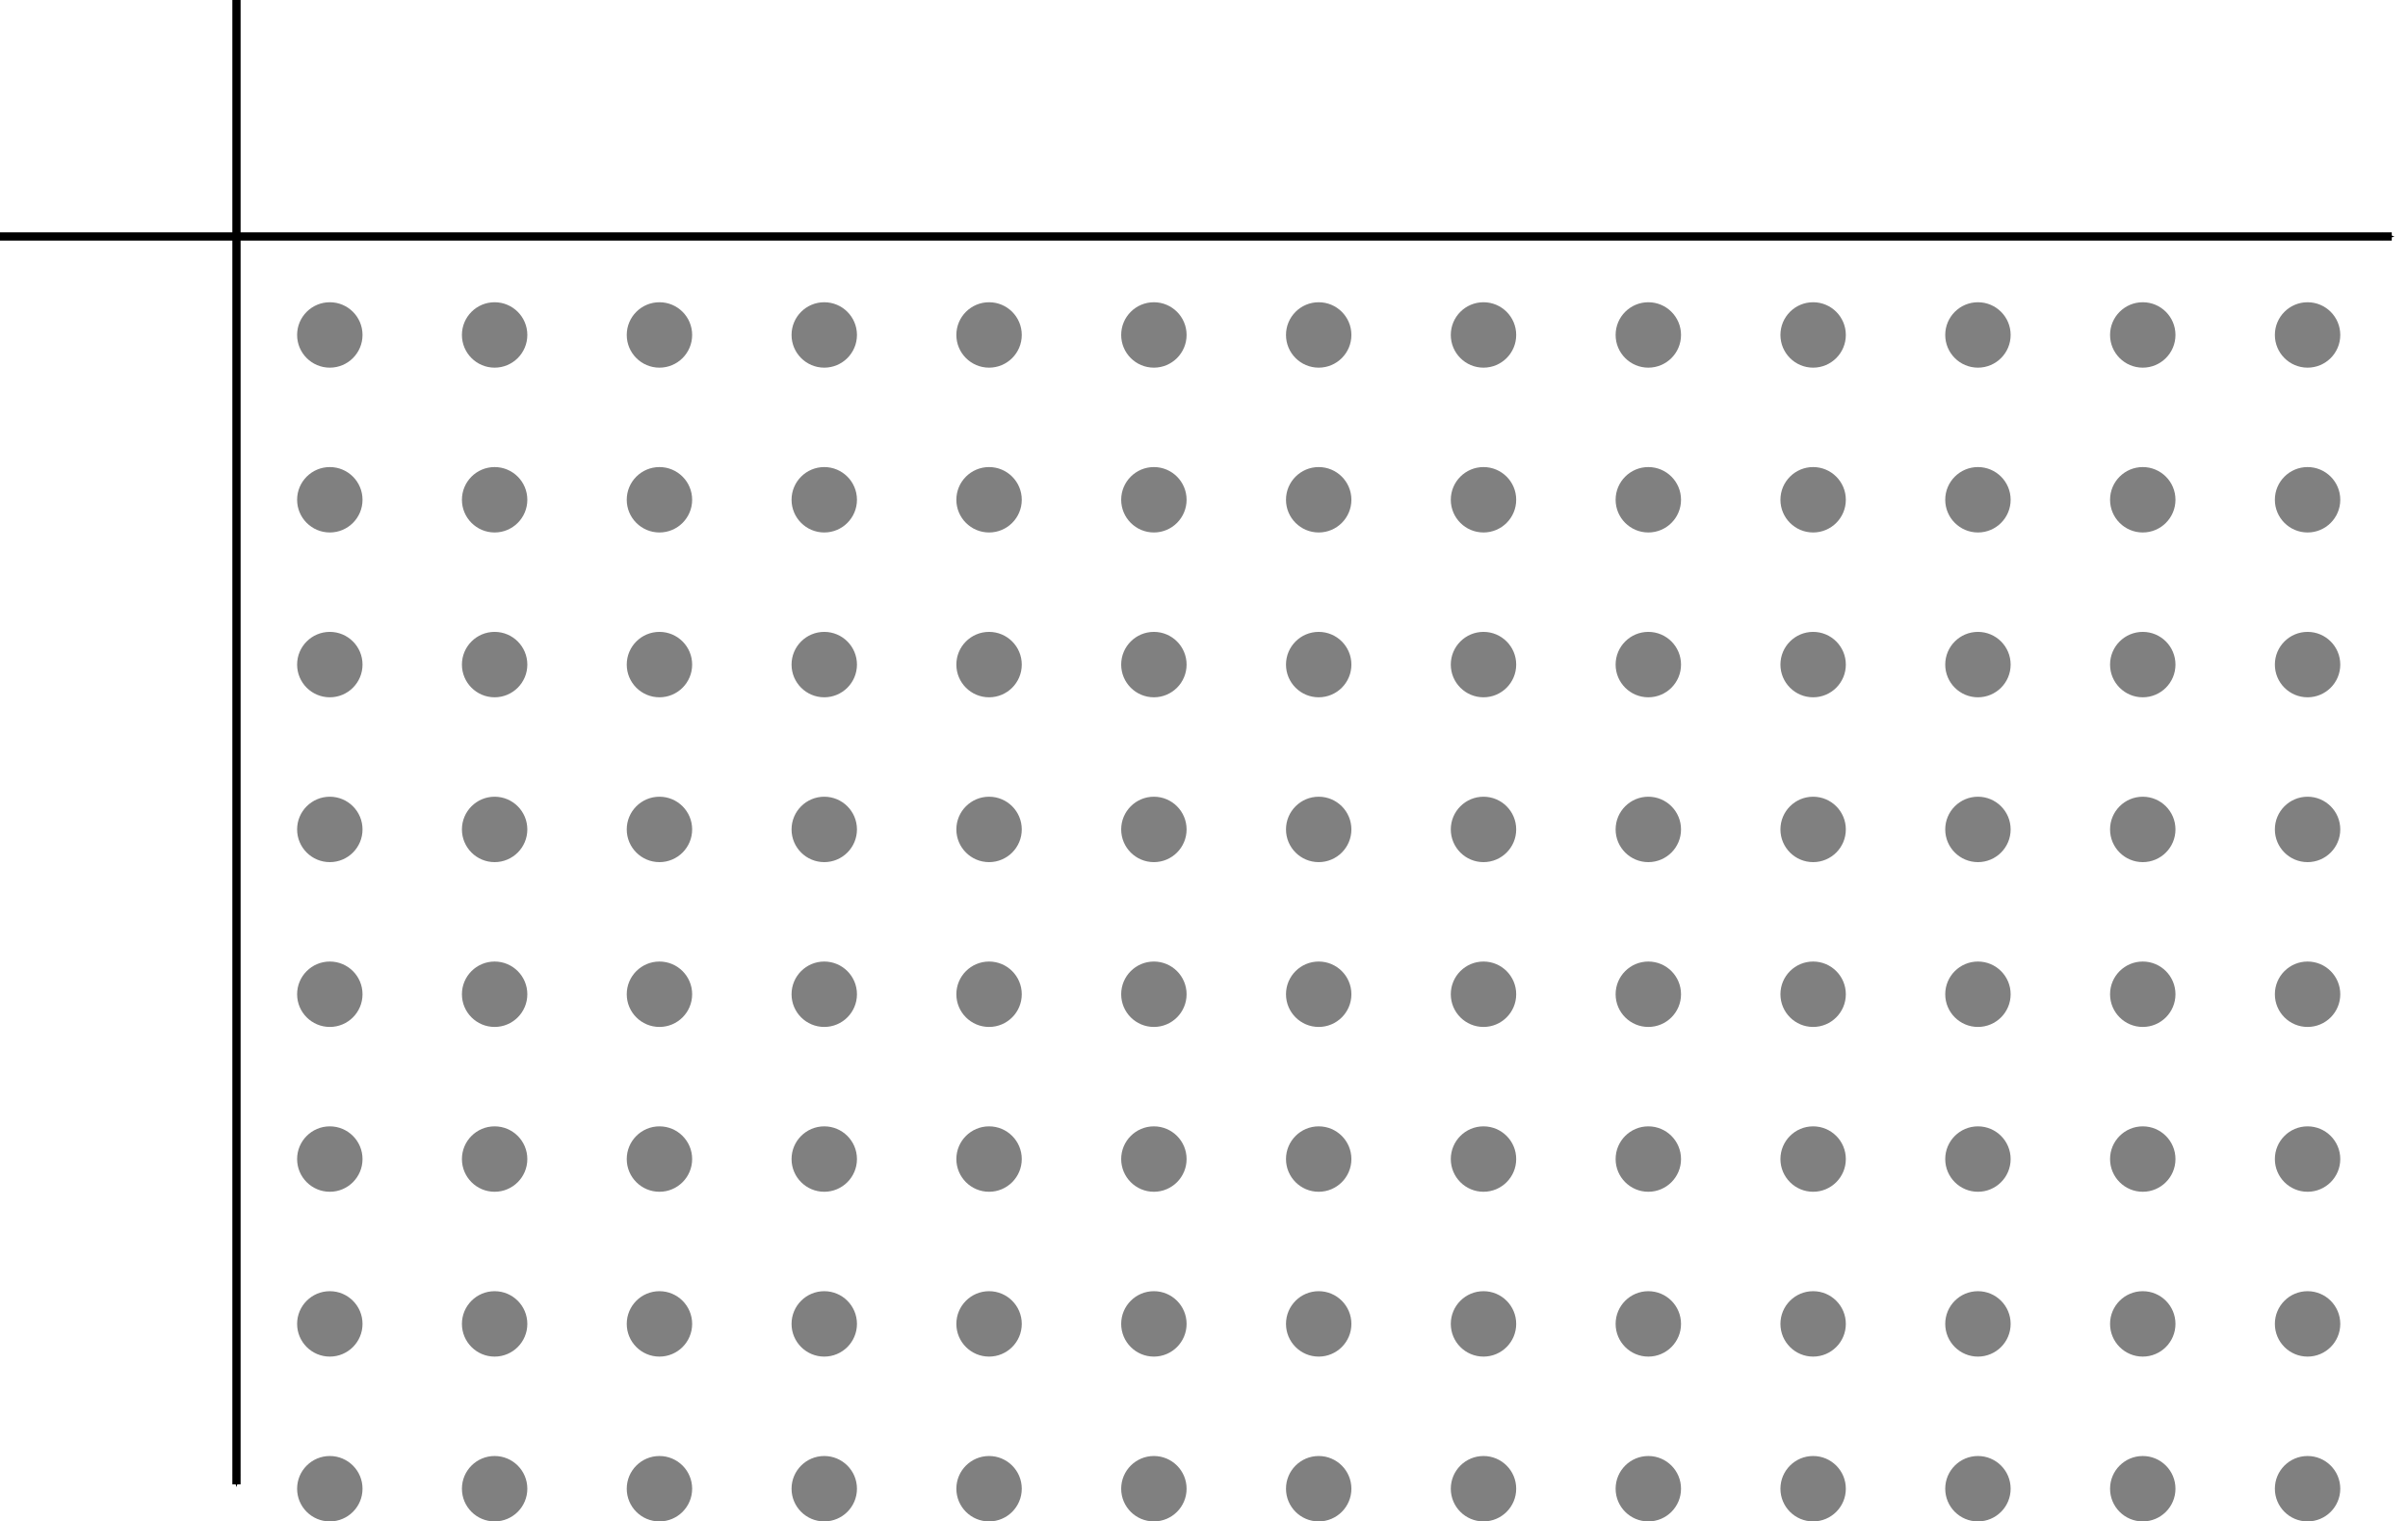 <?xml version="1.0" encoding="UTF-8" standalone="no"?>
<!-- Created with Inkscape (http://www.inkscape.org/) -->

<svg
   xmlns:dc="http://purl.org/dc/elements/1.1/"
   xmlns:cc="http://creativecommons.org/ns#"
   xmlns:rdf="http://www.w3.org/1999/02/22-rdf-syntax-ns#"
   xmlns:svg="http://www.w3.org/2000/svg"
   xmlns="http://www.w3.org/2000/svg"
   xmlns:sodipodi="http://sodipodi.sourceforge.net/DTD/sodipodi-0.dtd"
   xmlns:inkscape="http://www.inkscape.org/namespaces/inkscape"
   width="154.628mm"
   height="97.691mm"
   viewBox="0 0 154.628 97.691"
   version="1.1"
   id="svg5850"
   inkscape:version="0.92.1 r"
   sodipodi:docname="digital-image-coordinate-space.svg">
  <defs
     id="defs5844">
    <marker
       inkscape:stockid="Arrow1Mend"
       orient="auto"
       refY="0"
       refX="0"
       id="marker6701"
       style="overflow:visible"
       inkscape:isstock="true">
      <path
         id="path6699"
         d="M 0,0 5,-5 -12.5,0 5,5 Z"
         style="fill:#000000;fill-opacity:1;fill-rule:evenodd;stroke:#000000;stroke-width:1pt;stroke-opacity:1"
         transform="matrix(-0.4,0,0,-0.4,-4,0)"
         inkscape:connector-curvature="0" />
    </marker>
    <marker
       inkscape:stockid="Arrow1Mend"
       orient="auto"
       refY="0"
       refX="0"
       id="Arrow1Mend"
       style="overflow:visible"
       inkscape:isstock="true">
      <path
         id="path6408"
         d="M 0,0 5,-5 -12.5,0 5,5 Z"
         style="fill:#000000;fill-opacity:1;fill-rule:evenodd;stroke:#000000;stroke-width:1pt;stroke-opacity:1"
         transform="matrix(-0.4,0,0,-0.4,-4,0)"
         inkscape:connector-curvature="0" />
    </marker>
  </defs>
  <sodipodi:namedview
     id="base"
     pagecolor="#ffffff"
     bordercolor="#666666"
     borderopacity="1.0"
     inkscape:pageopacity="0.0"
     inkscape:pageshadow="2"
     inkscape:zoom="0.40947266"
     inkscape:cx="170.17902"
     inkscape:cy="151.05149"
     inkscape:document-units="mm"
     inkscape:current-layer="layer1"
     showgrid="false"
     inkscape:snap-bbox="true"
     inkscape:bbox-paths="true"
     inkscape:bbox-nodes="true"
     inkscape:snap-bbox-edge-midpoints="true"
     inkscape:snap-bbox-midpoints="true"
     inkscape:object-paths="true"
     inkscape:snap-intersection-paths="true"
     inkscape:snap-smooth-nodes="true"
     inkscape:snap-midpoints="true"
     inkscape:window-width="1366"
     inkscape:window-height="768"
     inkscape:window-x="0"
     inkscape:window-y="0"
     inkscape:window-maximized="0"
     fit-margin-top="0"
     fit-margin-left="0"
     fit-margin-right="0"
     fit-margin-bottom="0" />
  <g
     inkscape:label="Camada 1"
     inkscape:groupmode="layer"
     id="layer1"
     transform="translate(-26.492,-105.092)">
    <path
       style="fill:none;stroke:#000000;stroke-width:0.529;stroke-linecap:butt;stroke-linejoin:miter;stroke-miterlimit:4;stroke-dasharray:none;stroke-opacity:1;marker-end:url(#marker6701)"
       d="m 41.677,105.092 v 95.308"
       id="path6395"
       inkscape:connector-curvature="0" />
    <path
       style="fill:none;stroke:#000000;stroke-width:0.529;stroke-linecap:butt;stroke-linejoin:miter;stroke-miterlimit:4;stroke-dasharray:none;stroke-opacity:1;marker-end:url(#Arrow1Mend)"
       d="M 26.492,120.276 H 180.078"
       id="path6397"
       inkscape:connector-curvature="0"
       sodipodi:nodetypes="cc" />
    <circle
       style="opacity:1;vector-effect:none;fill:#808080;fill-opacity:1;stroke:none;stroke-width:0.529;stroke-linecap:butt;stroke-linejoin:miter;stroke-miterlimit:4;stroke-dasharray:none;stroke-dashoffset:0;stroke-opacity:1"
       id="path7552"
       cx="47.671"
       cy="126.599"
       r="2.1" />
    <circle
       r="2.1"
       cy="126.599"
       cx="58.254"
       id="circle7554"
       style="opacity:1;vector-effect:none;fill:#808080;fill-opacity:1;stroke:none;stroke-width:0.529;stroke-linecap:butt;stroke-linejoin:miter;stroke-miterlimit:4;stroke-dasharray:none;stroke-dashoffset:0;stroke-opacity:1" />
    <circle
       style="opacity:1;vector-effect:none;fill:#808080;fill-opacity:1;stroke:none;stroke-width:0.529;stroke-linecap:butt;stroke-linejoin:miter;stroke-miterlimit:4;stroke-dasharray:none;stroke-dashoffset:0;stroke-opacity:1"
       id="circle7556"
       cx="68.838"
       cy="126.599"
       r="2.1" />
    <circle
       r="2.1"
       cy="126.599"
       cx="79.421"
       id="circle7558"
       style="opacity:1;vector-effect:none;fill:#808080;fill-opacity:1;stroke:none;stroke-width:0.529;stroke-linecap:butt;stroke-linejoin:miter;stroke-miterlimit:4;stroke-dasharray:none;stroke-dashoffset:0;stroke-opacity:1" />
    <circle
       style="opacity:1;vector-effect:none;fill:#808080;fill-opacity:1;stroke:none;stroke-width:0.529;stroke-linecap:butt;stroke-linejoin:miter;stroke-miterlimit:4;stroke-dasharray:none;stroke-dashoffset:0;stroke-opacity:1"
       id="circle7560"
       cx="90.004"
       cy="126.599"
       r="2.1" />
    <circle
       r="2.1"
       cy="126.599"
       cx="100.588"
       id="circle7562"
       style="opacity:1;vector-effect:none;fill:#808080;fill-opacity:1;stroke:none;stroke-width:0.529;stroke-linecap:butt;stroke-linejoin:miter;stroke-miterlimit:4;stroke-dasharray:none;stroke-dashoffset:0;stroke-opacity:1" />
    <circle
       style="opacity:1;vector-effect:none;fill:#808080;fill-opacity:1;stroke:none;stroke-width:0.529;stroke-linecap:butt;stroke-linejoin:miter;stroke-miterlimit:4;stroke-dasharray:none;stroke-dashoffset:0;stroke-opacity:1"
       id="circle7564"
       cx="111.171"
       cy="126.599"
       r="2.1" />
    <circle
       r="2.1"
       cy="126.599"
       cx="121.754"
       id="circle7566"
       style="opacity:1;vector-effect:none;fill:#808080;fill-opacity:1;stroke:none;stroke-width:0.529;stroke-linecap:butt;stroke-linejoin:miter;stroke-miterlimit:4;stroke-dasharray:none;stroke-dashoffset:0;stroke-opacity:1" />
    <circle
       style="opacity:1;vector-effect:none;fill:#808080;fill-opacity:1;stroke:none;stroke-width:0.529;stroke-linecap:butt;stroke-linejoin:miter;stroke-miterlimit:4;stroke-dasharray:none;stroke-dashoffset:0;stroke-opacity:1"
       id="circle7568"
       cx="132.338"
       cy="126.599"
       r="2.1" />
    <circle
       r="2.1"
       cy="126.599"
       cx="142.921"
       id="circle7570"
       style="opacity:1;vector-effect:none;fill:#808080;fill-opacity:1;stroke:none;stroke-width:0.529;stroke-linecap:butt;stroke-linejoin:miter;stroke-miterlimit:4;stroke-dasharray:none;stroke-dashoffset:0;stroke-opacity:1" />
    <circle
       style="opacity:1;vector-effect:none;fill:#808080;fill-opacity:1;stroke:none;stroke-width:0.529;stroke-linecap:butt;stroke-linejoin:miter;stroke-miterlimit:4;stroke-dasharray:none;stroke-dashoffset:0;stroke-opacity:1"
       id="circle7572"
       cx="153.504"
       cy="126.599"
       r="2.1" />
    <circle
       r="2.1"
       cy="126.599"
       cx="164.088"
       id="circle7574"
       style="opacity:1;vector-effect:none;fill:#808080;fill-opacity:1;stroke:none;stroke-width:0.529;stroke-linecap:butt;stroke-linejoin:miter;stroke-miterlimit:4;stroke-dasharray:none;stroke-dashoffset:0;stroke-opacity:1" />
    <circle
       r="2.1"
       cy="126.599"
       cx="174.671"
       id="circle7578"
       style="opacity:1;vector-effect:none;fill:#808080;fill-opacity:1;stroke:none;stroke-width:0.529;stroke-linecap:butt;stroke-linejoin:miter;stroke-miterlimit:4;stroke-dasharray:none;stroke-dashoffset:0;stroke-opacity:1" />
    <circle
       r="2.1"
       cy="137.182"
       cx="47.671"
       id="circle7580"
       style="opacity:1;vector-effect:none;fill:#808080;fill-opacity:1;stroke:none;stroke-width:0.529;stroke-linecap:butt;stroke-linejoin:miter;stroke-miterlimit:4;stroke-dasharray:none;stroke-dashoffset:0;stroke-opacity:1" />
    <circle
       style="opacity:1;vector-effect:none;fill:#808080;fill-opacity:1;stroke:none;stroke-width:0.529;stroke-linecap:butt;stroke-linejoin:miter;stroke-miterlimit:4;stroke-dasharray:none;stroke-dashoffset:0;stroke-opacity:1"
       id="circle7582"
       cx="58.254"
       cy="137.182"
       r="2.1" />
    <circle
       r="2.1"
       cy="137.182"
       cx="68.838"
       id="circle7584"
       style="opacity:1;vector-effect:none;fill:#808080;fill-opacity:1;stroke:none;stroke-width:0.529;stroke-linecap:butt;stroke-linejoin:miter;stroke-miterlimit:4;stroke-dasharray:none;stroke-dashoffset:0;stroke-opacity:1" />
    <circle
       style="opacity:1;vector-effect:none;fill:#808080;fill-opacity:1;stroke:none;stroke-width:0.529;stroke-linecap:butt;stroke-linejoin:miter;stroke-miterlimit:4;stroke-dasharray:none;stroke-dashoffset:0;stroke-opacity:1"
       id="circle7586"
       cx="79.421"
       cy="137.182"
       r="2.1" />
    <circle
       r="2.1"
       cy="137.182"
       cx="90.004"
       id="circle7588"
       style="opacity:1;vector-effect:none;fill:#808080;fill-opacity:1;stroke:none;stroke-width:0.529;stroke-linecap:butt;stroke-linejoin:miter;stroke-miterlimit:4;stroke-dasharray:none;stroke-dashoffset:0;stroke-opacity:1" />
    <circle
       style="opacity:1;vector-effect:none;fill:#808080;fill-opacity:1;stroke:none;stroke-width:0.529;stroke-linecap:butt;stroke-linejoin:miter;stroke-miterlimit:4;stroke-dasharray:none;stroke-dashoffset:0;stroke-opacity:1"
       id="circle7590"
       cx="100.588"
       cy="137.182"
       r="2.1" />
    <circle
       r="2.1"
       cy="137.182"
       cx="111.171"
       id="circle7592"
       style="opacity:1;vector-effect:none;fill:#808080;fill-opacity:1;stroke:none;stroke-width:0.529;stroke-linecap:butt;stroke-linejoin:miter;stroke-miterlimit:4;stroke-dasharray:none;stroke-dashoffset:0;stroke-opacity:1" />
    <circle
       style="opacity:1;vector-effect:none;fill:#808080;fill-opacity:1;stroke:none;stroke-width:0.529;stroke-linecap:butt;stroke-linejoin:miter;stroke-miterlimit:4;stroke-dasharray:none;stroke-dashoffset:0;stroke-opacity:1"
       id="circle7594"
       cx="121.754"
       cy="137.182"
       r="2.1" />
    <circle
       r="2.1"
       cy="137.182"
       cx="132.338"
       id="circle7596"
       style="opacity:1;vector-effect:none;fill:#808080;fill-opacity:1;stroke:none;stroke-width:0.529;stroke-linecap:butt;stroke-linejoin:miter;stroke-miterlimit:4;stroke-dasharray:none;stroke-dashoffset:0;stroke-opacity:1" />
    <circle
       style="opacity:1;vector-effect:none;fill:#808080;fill-opacity:1;stroke:none;stroke-width:0.529;stroke-linecap:butt;stroke-linejoin:miter;stroke-miterlimit:4;stroke-dasharray:none;stroke-dashoffset:0;stroke-opacity:1"
       id="circle7598"
       cx="142.921"
       cy="137.182"
       r="2.1" />
    <circle
       r="2.1"
       cy="137.182"
       cx="153.504"
       id="circle7600"
       style="opacity:1;vector-effect:none;fill:#808080;fill-opacity:1;stroke:none;stroke-width:0.529;stroke-linecap:butt;stroke-linejoin:miter;stroke-miterlimit:4;stroke-dasharray:none;stroke-dashoffset:0;stroke-opacity:1" />
    <circle
       style="opacity:1;vector-effect:none;fill:#808080;fill-opacity:1;stroke:none;stroke-width:0.529;stroke-linecap:butt;stroke-linejoin:miter;stroke-miterlimit:4;stroke-dasharray:none;stroke-dashoffset:0;stroke-opacity:1"
       id="circle7602"
       cx="164.088"
       cy="137.182"
       r="2.1" />
    <circle
       style="opacity:1;vector-effect:none;fill:#808080;fill-opacity:1;stroke:none;stroke-width:0.529;stroke-linecap:butt;stroke-linejoin:miter;stroke-miterlimit:4;stroke-dasharray:none;stroke-dashoffset:0;stroke-opacity:1"
       id="circle7604"
       cx="174.671"
       cy="137.182"
       r="2.1" />
    <circle
       style="opacity:1;vector-effect:none;fill:#808080;fill-opacity:1;stroke:none;stroke-width:0.529;stroke-linecap:butt;stroke-linejoin:miter;stroke-miterlimit:4;stroke-dasharray:none;stroke-dashoffset:0;stroke-opacity:1"
       id="circle7606"
       cx="47.671"
       cy="147.765"
       r="2.1" />
    <circle
       r="2.1"
       cy="147.765"
       cx="58.254"
       id="circle7608"
       style="opacity:1;vector-effect:none;fill:#808080;fill-opacity:1;stroke:none;stroke-width:0.529;stroke-linecap:butt;stroke-linejoin:miter;stroke-miterlimit:4;stroke-dasharray:none;stroke-dashoffset:0;stroke-opacity:1" />
    <circle
       style="opacity:1;vector-effect:none;fill:#808080;fill-opacity:1;stroke:none;stroke-width:0.529;stroke-linecap:butt;stroke-linejoin:miter;stroke-miterlimit:4;stroke-dasharray:none;stroke-dashoffset:0;stroke-opacity:1"
       id="circle7610"
       cx="68.838"
       cy="147.765"
       r="2.1" />
    <circle
       r="2.1"
       cy="147.765"
       cx="79.421"
       id="circle7612"
       style="opacity:1;vector-effect:none;fill:#808080;fill-opacity:1;stroke:none;stroke-width:0.529;stroke-linecap:butt;stroke-linejoin:miter;stroke-miterlimit:4;stroke-dasharray:none;stroke-dashoffset:0;stroke-opacity:1" />
    <circle
       style="opacity:1;vector-effect:none;fill:#808080;fill-opacity:1;stroke:none;stroke-width:0.529;stroke-linecap:butt;stroke-linejoin:miter;stroke-miterlimit:4;stroke-dasharray:none;stroke-dashoffset:0;stroke-opacity:1"
       id="circle7614"
       cx="90.004"
       cy="147.765"
       r="2.1" />
    <circle
       r="2.1"
       cy="147.765"
       cx="100.588"
       id="circle7616"
       style="opacity:1;vector-effect:none;fill:#808080;fill-opacity:1;stroke:none;stroke-width:0.529;stroke-linecap:butt;stroke-linejoin:miter;stroke-miterlimit:4;stroke-dasharray:none;stroke-dashoffset:0;stroke-opacity:1" />
    <circle
       style="opacity:1;vector-effect:none;fill:#808080;fill-opacity:1;stroke:none;stroke-width:0.529;stroke-linecap:butt;stroke-linejoin:miter;stroke-miterlimit:4;stroke-dasharray:none;stroke-dashoffset:0;stroke-opacity:1"
       id="circle7618"
       cx="111.171"
       cy="147.765"
       r="2.1" />
    <circle
       r="2.1"
       cy="147.765"
       cx="121.754"
       id="circle7620"
       style="opacity:1;vector-effect:none;fill:#808080;fill-opacity:1;stroke:none;stroke-width:0.529;stroke-linecap:butt;stroke-linejoin:miter;stroke-miterlimit:4;stroke-dasharray:none;stroke-dashoffset:0;stroke-opacity:1" />
    <circle
       style="opacity:1;vector-effect:none;fill:#808080;fill-opacity:1;stroke:none;stroke-width:0.529;stroke-linecap:butt;stroke-linejoin:miter;stroke-miterlimit:4;stroke-dasharray:none;stroke-dashoffset:0;stroke-opacity:1"
       id="circle7622"
       cx="132.338"
       cy="147.765"
       r="2.1" />
    <circle
       r="2.1"
       cy="147.765"
       cx="142.921"
       id="circle7624"
       style="opacity:1;vector-effect:none;fill:#808080;fill-opacity:1;stroke:none;stroke-width:0.529;stroke-linecap:butt;stroke-linejoin:miter;stroke-miterlimit:4;stroke-dasharray:none;stroke-dashoffset:0;stroke-opacity:1" />
    <circle
       style="opacity:1;vector-effect:none;fill:#808080;fill-opacity:1;stroke:none;stroke-width:0.529;stroke-linecap:butt;stroke-linejoin:miter;stroke-miterlimit:4;stroke-dasharray:none;stroke-dashoffset:0;stroke-opacity:1"
       id="circle7626"
       cx="153.504"
       cy="147.765"
       r="2.1" />
    <circle
       r="2.1"
       cy="147.765"
       cx="164.088"
       id="circle7628"
       style="opacity:1;vector-effect:none;fill:#808080;fill-opacity:1;stroke:none;stroke-width:0.529;stroke-linecap:butt;stroke-linejoin:miter;stroke-miterlimit:4;stroke-dasharray:none;stroke-dashoffset:0;stroke-opacity:1" />
    <circle
       r="2.1"
       cy="147.765"
       cx="174.671"
       id="circle7630"
       style="opacity:1;vector-effect:none;fill:#808080;fill-opacity:1;stroke:none;stroke-width:0.529;stroke-linecap:butt;stroke-linejoin:miter;stroke-miterlimit:4;stroke-dasharray:none;stroke-dashoffset:0;stroke-opacity:1" />
    <circle
       r="2.1"
       cy="158.349"
       cx="47.671"
       id="circle7632"
       style="opacity:1;vector-effect:none;fill:#808080;fill-opacity:1;stroke:none;stroke-width:0.529;stroke-linecap:butt;stroke-linejoin:miter;stroke-miterlimit:4;stroke-dasharray:none;stroke-dashoffset:0;stroke-opacity:1" />
    <circle
       style="opacity:1;vector-effect:none;fill:#808080;fill-opacity:1;stroke:none;stroke-width:0.529;stroke-linecap:butt;stroke-linejoin:miter;stroke-miterlimit:4;stroke-dasharray:none;stroke-dashoffset:0;stroke-opacity:1"
       id="circle7634"
       cx="58.254"
       cy="158.349"
       r="2.1" />
    <circle
       r="2.1"
       cy="158.349"
       cx="68.838"
       id="circle7636"
       style="opacity:1;vector-effect:none;fill:#808080;fill-opacity:1;stroke:none;stroke-width:0.529;stroke-linecap:butt;stroke-linejoin:miter;stroke-miterlimit:4;stroke-dasharray:none;stroke-dashoffset:0;stroke-opacity:1" />
    <circle
       style="opacity:1;vector-effect:none;fill:#808080;fill-opacity:1;stroke:none;stroke-width:0.529;stroke-linecap:butt;stroke-linejoin:miter;stroke-miterlimit:4;stroke-dasharray:none;stroke-dashoffset:0;stroke-opacity:1"
       id="circle7638"
       cx="79.421"
       cy="158.349"
       r="2.1" />
    <circle
       r="2.1"
       cy="158.349"
       cx="90.004"
       id="circle7640"
       style="opacity:1;vector-effect:none;fill:#808080;fill-opacity:1;stroke:none;stroke-width:0.529;stroke-linecap:butt;stroke-linejoin:miter;stroke-miterlimit:4;stroke-dasharray:none;stroke-dashoffset:0;stroke-opacity:1" />
    <circle
       style="opacity:1;vector-effect:none;fill:#808080;fill-opacity:1;stroke:none;stroke-width:0.529;stroke-linecap:butt;stroke-linejoin:miter;stroke-miterlimit:4;stroke-dasharray:none;stroke-dashoffset:0;stroke-opacity:1"
       id="circle7642"
       cx="100.588"
       cy="158.349"
       r="2.1" />
    <circle
       r="2.1"
       cy="158.349"
       cx="111.171"
       id="circle7644"
       style="opacity:1;vector-effect:none;fill:#808080;fill-opacity:1;stroke:none;stroke-width:0.529;stroke-linecap:butt;stroke-linejoin:miter;stroke-miterlimit:4;stroke-dasharray:none;stroke-dashoffset:0;stroke-opacity:1" />
    <circle
       style="opacity:1;vector-effect:none;fill:#808080;fill-opacity:1;stroke:none;stroke-width:0.529;stroke-linecap:butt;stroke-linejoin:miter;stroke-miterlimit:4;stroke-dasharray:none;stroke-dashoffset:0;stroke-opacity:1"
       id="circle7646"
       cx="121.754"
       cy="158.349"
       r="2.1" />
    <circle
       r="2.1"
       cy="158.349"
       cx="132.338"
       id="circle7648"
       style="opacity:1;vector-effect:none;fill:#808080;fill-opacity:1;stroke:none;stroke-width:0.529;stroke-linecap:butt;stroke-linejoin:miter;stroke-miterlimit:4;stroke-dasharray:none;stroke-dashoffset:0;stroke-opacity:1" />
    <circle
       style="opacity:1;vector-effect:none;fill:#808080;fill-opacity:1;stroke:none;stroke-width:0.529;stroke-linecap:butt;stroke-linejoin:miter;stroke-miterlimit:4;stroke-dasharray:none;stroke-dashoffset:0;stroke-opacity:1"
       id="circle7650"
       cx="142.921"
       cy="158.349"
       r="2.1" />
    <circle
       r="2.1"
       cy="158.349"
       cx="153.504"
       id="circle7652"
       style="opacity:1;vector-effect:none;fill:#808080;fill-opacity:1;stroke:none;stroke-width:0.529;stroke-linecap:butt;stroke-linejoin:miter;stroke-miterlimit:4;stroke-dasharray:none;stroke-dashoffset:0;stroke-opacity:1" />
    <circle
       style="opacity:1;vector-effect:none;fill:#808080;fill-opacity:1;stroke:none;stroke-width:0.529;stroke-linecap:butt;stroke-linejoin:miter;stroke-miterlimit:4;stroke-dasharray:none;stroke-dashoffset:0;stroke-opacity:1"
       id="circle7654"
       cx="164.088"
       cy="158.349"
       r="2.1" />
    <circle
       style="opacity:1;vector-effect:none;fill:#808080;fill-opacity:1;stroke:none;stroke-width:0.529;stroke-linecap:butt;stroke-linejoin:miter;stroke-miterlimit:4;stroke-dasharray:none;stroke-dashoffset:0;stroke-opacity:1"
       id="circle7656"
       cx="174.671"
       cy="158.349"
       r="2.1" />
    <circle
       style="opacity:1;vector-effect:none;fill:#808080;fill-opacity:1;stroke:none;stroke-width:0.529;stroke-linecap:butt;stroke-linejoin:miter;stroke-miterlimit:4;stroke-dasharray:none;stroke-dashoffset:0;stroke-opacity:1"
       id="circle7658"
       cx="47.671"
       cy="168.932"
       r="2.1" />
    <circle
       r="2.1"
       cy="168.932"
       cx="58.254"
       id="circle7660"
       style="opacity:1;vector-effect:none;fill:#808080;fill-opacity:1;stroke:none;stroke-width:0.529;stroke-linecap:butt;stroke-linejoin:miter;stroke-miterlimit:4;stroke-dasharray:none;stroke-dashoffset:0;stroke-opacity:1" />
    <circle
       style="opacity:1;vector-effect:none;fill:#808080;fill-opacity:1;stroke:none;stroke-width:0.529;stroke-linecap:butt;stroke-linejoin:miter;stroke-miterlimit:4;stroke-dasharray:none;stroke-dashoffset:0;stroke-opacity:1"
       id="circle7662"
       cx="68.838"
       cy="168.932"
       r="2.1" />
    <circle
       r="2.1"
       cy="168.932"
       cx="79.421"
       id="circle7664"
       style="opacity:1;vector-effect:none;fill:#808080;fill-opacity:1;stroke:none;stroke-width:0.529;stroke-linecap:butt;stroke-linejoin:miter;stroke-miterlimit:4;stroke-dasharray:none;stroke-dashoffset:0;stroke-opacity:1" />
    <circle
       style="opacity:1;vector-effect:none;fill:#808080;fill-opacity:1;stroke:none;stroke-width:0.529;stroke-linecap:butt;stroke-linejoin:miter;stroke-miterlimit:4;stroke-dasharray:none;stroke-dashoffset:0;stroke-opacity:1"
       id="circle7666"
       cx="90.004"
       cy="168.932"
       r="2.1" />
    <circle
       r="2.1"
       cy="168.932"
       cx="100.588"
       id="circle7668"
       style="opacity:1;vector-effect:none;fill:#808080;fill-opacity:1;stroke:none;stroke-width:0.529;stroke-linecap:butt;stroke-linejoin:miter;stroke-miterlimit:4;stroke-dasharray:none;stroke-dashoffset:0;stroke-opacity:1" />
    <circle
       style="opacity:1;vector-effect:none;fill:#808080;fill-opacity:1;stroke:none;stroke-width:0.529;stroke-linecap:butt;stroke-linejoin:miter;stroke-miterlimit:4;stroke-dasharray:none;stroke-dashoffset:0;stroke-opacity:1"
       id="circle7670"
       cx="111.171"
       cy="168.932"
       r="2.1" />
    <circle
       r="2.1"
       cy="168.932"
       cx="121.754"
       id="circle7672"
       style="opacity:1;vector-effect:none;fill:#808080;fill-opacity:1;stroke:none;stroke-width:0.529;stroke-linecap:butt;stroke-linejoin:miter;stroke-miterlimit:4;stroke-dasharray:none;stroke-dashoffset:0;stroke-opacity:1" />
    <circle
       style="opacity:1;vector-effect:none;fill:#808080;fill-opacity:1;stroke:none;stroke-width:0.529;stroke-linecap:butt;stroke-linejoin:miter;stroke-miterlimit:4;stroke-dasharray:none;stroke-dashoffset:0;stroke-opacity:1"
       id="circle7674"
       cx="132.338"
       cy="168.932"
       r="2.1" />
    <circle
       r="2.1"
       cy="168.932"
       cx="142.921"
       id="circle7676"
       style="opacity:1;vector-effect:none;fill:#808080;fill-opacity:1;stroke:none;stroke-width:0.529;stroke-linecap:butt;stroke-linejoin:miter;stroke-miterlimit:4;stroke-dasharray:none;stroke-dashoffset:0;stroke-opacity:1" />
    <circle
       style="opacity:1;vector-effect:none;fill:#808080;fill-opacity:1;stroke:none;stroke-width:0.529;stroke-linecap:butt;stroke-linejoin:miter;stroke-miterlimit:4;stroke-dasharray:none;stroke-dashoffset:0;stroke-opacity:1"
       id="circle7678"
       cx="153.504"
       cy="168.932"
       r="2.1" />
    <circle
       r="2.1"
       cy="168.932"
       cx="164.088"
       id="circle7680"
       style="opacity:1;vector-effect:none;fill:#808080;fill-opacity:1;stroke:none;stroke-width:0.529;stroke-linecap:butt;stroke-linejoin:miter;stroke-miterlimit:4;stroke-dasharray:none;stroke-dashoffset:0;stroke-opacity:1" />
    <circle
       r="2.1"
       cy="168.932"
       cx="174.671"
       id="circle7682"
       style="opacity:1;vector-effect:none;fill:#808080;fill-opacity:1;stroke:none;stroke-width:0.529;stroke-linecap:butt;stroke-linejoin:miter;stroke-miterlimit:4;stroke-dasharray:none;stroke-dashoffset:0;stroke-opacity:1" />
    <circle
       r="2.1"
       cy="179.515"
       cx="47.671"
       id="circle7684"
       style="opacity:1;vector-effect:none;fill:#808080;fill-opacity:1;stroke:none;stroke-width:0.529;stroke-linecap:butt;stroke-linejoin:miter;stroke-miterlimit:4;stroke-dasharray:none;stroke-dashoffset:0;stroke-opacity:1" />
    <circle
       style="opacity:1;vector-effect:none;fill:#808080;fill-opacity:1;stroke:none;stroke-width:0.529;stroke-linecap:butt;stroke-linejoin:miter;stroke-miterlimit:4;stroke-dasharray:none;stroke-dashoffset:0;stroke-opacity:1"
       id="circle7686"
       cx="58.254"
       cy="179.515"
       r="2.1" />
    <circle
       r="2.1"
       cy="179.515"
       cx="68.838"
       id="circle7688"
       style="opacity:1;vector-effect:none;fill:#808080;fill-opacity:1;stroke:none;stroke-width:0.529;stroke-linecap:butt;stroke-linejoin:miter;stroke-miterlimit:4;stroke-dasharray:none;stroke-dashoffset:0;stroke-opacity:1" />
    <circle
       style="opacity:1;vector-effect:none;fill:#808080;fill-opacity:1;stroke:none;stroke-width:0.529;stroke-linecap:butt;stroke-linejoin:miter;stroke-miterlimit:4;stroke-dasharray:none;stroke-dashoffset:0;stroke-opacity:1"
       id="circle7690"
       cx="79.421"
       cy="179.515"
       r="2.1" />
    <circle
       r="2.1"
       cy="179.515"
       cx="90.004"
       id="circle7692"
       style="opacity:1;vector-effect:none;fill:#808080;fill-opacity:1;stroke:none;stroke-width:0.529;stroke-linecap:butt;stroke-linejoin:miter;stroke-miterlimit:4;stroke-dasharray:none;stroke-dashoffset:0;stroke-opacity:1" />
    <circle
       style="opacity:1;vector-effect:none;fill:#808080;fill-opacity:1;stroke:none;stroke-width:0.529;stroke-linecap:butt;stroke-linejoin:miter;stroke-miterlimit:4;stroke-dasharray:none;stroke-dashoffset:0;stroke-opacity:1"
       id="circle7694"
       cx="100.588"
       cy="179.515"
       r="2.1" />
    <circle
       r="2.1"
       cy="179.515"
       cx="111.171"
       id="circle7696"
       style="opacity:1;vector-effect:none;fill:#808080;fill-opacity:1;stroke:none;stroke-width:0.529;stroke-linecap:butt;stroke-linejoin:miter;stroke-miterlimit:4;stroke-dasharray:none;stroke-dashoffset:0;stroke-opacity:1" />
    <circle
       style="opacity:1;vector-effect:none;fill:#808080;fill-opacity:1;stroke:none;stroke-width:0.529;stroke-linecap:butt;stroke-linejoin:miter;stroke-miterlimit:4;stroke-dasharray:none;stroke-dashoffset:0;stroke-opacity:1"
       id="circle7698"
       cx="121.754"
       cy="179.515"
       r="2.1" />
    <circle
       r="2.1"
       cy="179.515"
       cx="132.338"
       id="circle7700"
       style="opacity:1;vector-effect:none;fill:#808080;fill-opacity:1;stroke:none;stroke-width:0.529;stroke-linecap:butt;stroke-linejoin:miter;stroke-miterlimit:4;stroke-dasharray:none;stroke-dashoffset:0;stroke-opacity:1" />
    <circle
       style="opacity:1;vector-effect:none;fill:#808080;fill-opacity:1;stroke:none;stroke-width:0.529;stroke-linecap:butt;stroke-linejoin:miter;stroke-miterlimit:4;stroke-dasharray:none;stroke-dashoffset:0;stroke-opacity:1"
       id="circle7702"
       cx="142.921"
       cy="179.515"
       r="2.1" />
    <circle
       r="2.1"
       cy="179.515"
       cx="153.504"
       id="circle7704"
       style="opacity:1;vector-effect:none;fill:#808080;fill-opacity:1;stroke:none;stroke-width:0.529;stroke-linecap:butt;stroke-linejoin:miter;stroke-miterlimit:4;stroke-dasharray:none;stroke-dashoffset:0;stroke-opacity:1" />
    <circle
       style="opacity:1;vector-effect:none;fill:#808080;fill-opacity:1;stroke:none;stroke-width:0.529;stroke-linecap:butt;stroke-linejoin:miter;stroke-miterlimit:4;stroke-dasharray:none;stroke-dashoffset:0;stroke-opacity:1"
       id="circle7706"
       cx="164.088"
       cy="179.515"
       r="2.1" />
    <circle
       style="opacity:1;vector-effect:none;fill:#808080;fill-opacity:1;stroke:none;stroke-width:0.529;stroke-linecap:butt;stroke-linejoin:miter;stroke-miterlimit:4;stroke-dasharray:none;stroke-dashoffset:0;stroke-opacity:1"
       id="circle7708"
       cx="174.671"
       cy="179.515"
       r="2.1" />
    <circle
       style="opacity:1;vector-effect:none;fill:#808080;fill-opacity:1;stroke:none;stroke-width:0.529;stroke-linecap:butt;stroke-linejoin:miter;stroke-miterlimit:4;stroke-dasharray:none;stroke-dashoffset:0;stroke-opacity:1"
       id="circle7710"
       cx="47.671"
       cy="190.099"
       r="2.1" />
    <circle
       r="2.1"
       cy="190.099"
       cx="58.254"
       id="circle7712"
       style="opacity:1;vector-effect:none;fill:#808080;fill-opacity:1;stroke:none;stroke-width:0.529;stroke-linecap:butt;stroke-linejoin:miter;stroke-miterlimit:4;stroke-dasharray:none;stroke-dashoffset:0;stroke-opacity:1" />
    <circle
       style="opacity:1;vector-effect:none;fill:#808080;fill-opacity:1;stroke:none;stroke-width:0.529;stroke-linecap:butt;stroke-linejoin:miter;stroke-miterlimit:4;stroke-dasharray:none;stroke-dashoffset:0;stroke-opacity:1"
       id="circle7714"
       cx="68.838"
       cy="190.099"
       r="2.1" />
    <circle
       r="2.1"
       cy="190.099"
       cx="79.421"
       id="circle7716"
       style="opacity:1;vector-effect:none;fill:#808080;fill-opacity:1;stroke:none;stroke-width:0.529;stroke-linecap:butt;stroke-linejoin:miter;stroke-miterlimit:4;stroke-dasharray:none;stroke-dashoffset:0;stroke-opacity:1" />
    <circle
       style="opacity:1;vector-effect:none;fill:#808080;fill-opacity:1;stroke:none;stroke-width:0.529;stroke-linecap:butt;stroke-linejoin:miter;stroke-miterlimit:4;stroke-dasharray:none;stroke-dashoffset:0;stroke-opacity:1"
       id="circle7718"
       cx="90.004"
       cy="190.099"
       r="2.1" />
    <circle
       r="2.1"
       cy="190.099"
       cx="100.588"
       id="circle7720"
       style="opacity:1;vector-effect:none;fill:#808080;fill-opacity:1;stroke:none;stroke-width:0.529;stroke-linecap:butt;stroke-linejoin:miter;stroke-miterlimit:4;stroke-dasharray:none;stroke-dashoffset:0;stroke-opacity:1" />
    <circle
       style="opacity:1;vector-effect:none;fill:#808080;fill-opacity:1;stroke:none;stroke-width:0.529;stroke-linecap:butt;stroke-linejoin:miter;stroke-miterlimit:4;stroke-dasharray:none;stroke-dashoffset:0;stroke-opacity:1"
       id="circle7722"
       cx="111.171"
       cy="190.099"
       r="2.1" />
    <circle
       r="2.1"
       cy="190.099"
       cx="121.754"
       id="circle7724"
       style="opacity:1;vector-effect:none;fill:#808080;fill-opacity:1;stroke:none;stroke-width:0.529;stroke-linecap:butt;stroke-linejoin:miter;stroke-miterlimit:4;stroke-dasharray:none;stroke-dashoffset:0;stroke-opacity:1" />
    <circle
       style="opacity:1;vector-effect:none;fill:#808080;fill-opacity:1;stroke:none;stroke-width:0.529;stroke-linecap:butt;stroke-linejoin:miter;stroke-miterlimit:4;stroke-dasharray:none;stroke-dashoffset:0;stroke-opacity:1"
       id="circle7726"
       cx="132.338"
       cy="190.099"
       r="2.1" />
    <circle
       r="2.1"
       cy="190.099"
       cx="142.921"
       id="circle7728"
       style="opacity:1;vector-effect:none;fill:#808080;fill-opacity:1;stroke:none;stroke-width:0.529;stroke-linecap:butt;stroke-linejoin:miter;stroke-miterlimit:4;stroke-dasharray:none;stroke-dashoffset:0;stroke-opacity:1" />
    <circle
       style="opacity:1;vector-effect:none;fill:#808080;fill-opacity:1;stroke:none;stroke-width:0.529;stroke-linecap:butt;stroke-linejoin:miter;stroke-miterlimit:4;stroke-dasharray:none;stroke-dashoffset:0;stroke-opacity:1"
       id="circle7730"
       cx="153.504"
       cy="190.099"
       r="2.1" />
    <circle
       r="2.1"
       cy="190.099"
       cx="164.088"
       id="circle7732"
       style="opacity:1;vector-effect:none;fill:#808080;fill-opacity:1;stroke:none;stroke-width:0.529;stroke-linecap:butt;stroke-linejoin:miter;stroke-miterlimit:4;stroke-dasharray:none;stroke-dashoffset:0;stroke-opacity:1" />
    <circle
       r="2.1"
       cy="190.099"
       cx="174.671"
       id="circle7734"
       style="opacity:1;vector-effect:none;fill:#808080;fill-opacity:1;stroke:none;stroke-width:0.529;stroke-linecap:butt;stroke-linejoin:miter;stroke-miterlimit:4;stroke-dasharray:none;stroke-dashoffset:0;stroke-opacity:1" />
    <circle
       r="2.1"
       cy="200.682"
       cx="47.671"
       id="circle7736"
       style="opacity:1;vector-effect:none;fill:#808080;fill-opacity:1;stroke:none;stroke-width:0.529;stroke-linecap:butt;stroke-linejoin:miter;stroke-miterlimit:4;stroke-dasharray:none;stroke-dashoffset:0;stroke-opacity:1" />
    <circle
       style="opacity:1;vector-effect:none;fill:#808080;fill-opacity:1;stroke:none;stroke-width:0.529;stroke-linecap:butt;stroke-linejoin:miter;stroke-miterlimit:4;stroke-dasharray:none;stroke-dashoffset:0;stroke-opacity:1"
       id="circle7738"
       cx="58.254"
       cy="200.682"
       r="2.1" />
    <circle
       r="2.1"
       cy="200.682"
       cx="68.838"
       id="circle7740"
       style="opacity:1;vector-effect:none;fill:#808080;fill-opacity:1;stroke:none;stroke-width:0.529;stroke-linecap:butt;stroke-linejoin:miter;stroke-miterlimit:4;stroke-dasharray:none;stroke-dashoffset:0;stroke-opacity:1" />
    <circle
       style="opacity:1;vector-effect:none;fill:#808080;fill-opacity:1;stroke:none;stroke-width:0.529;stroke-linecap:butt;stroke-linejoin:miter;stroke-miterlimit:4;stroke-dasharray:none;stroke-dashoffset:0;stroke-opacity:1"
       id="circle7742"
       cx="79.421"
       cy="200.682"
       r="2.1" />
    <circle
       r="2.1"
       cy="200.682"
       cx="90.004"
       id="circle7744"
       style="opacity:1;vector-effect:none;fill:#808080;fill-opacity:1;stroke:none;stroke-width:0.529;stroke-linecap:butt;stroke-linejoin:miter;stroke-miterlimit:4;stroke-dasharray:none;stroke-dashoffset:0;stroke-opacity:1" />
    <circle
       style="opacity:1;vector-effect:none;fill:#808080;fill-opacity:1;stroke:none;stroke-width:0.529;stroke-linecap:butt;stroke-linejoin:miter;stroke-miterlimit:4;stroke-dasharray:none;stroke-dashoffset:0;stroke-opacity:1"
       id="circle7746"
       cx="100.588"
       cy="200.682"
       r="2.1" />
    <circle
       r="2.1"
       cy="200.682"
       cx="111.171"
       id="circle7748"
       style="opacity:1;vector-effect:none;fill:#808080;fill-opacity:1;stroke:none;stroke-width:0.529;stroke-linecap:butt;stroke-linejoin:miter;stroke-miterlimit:4;stroke-dasharray:none;stroke-dashoffset:0;stroke-opacity:1" />
    <circle
       style="opacity:1;vector-effect:none;fill:#808080;fill-opacity:1;stroke:none;stroke-width:0.529;stroke-linecap:butt;stroke-linejoin:miter;stroke-miterlimit:4;stroke-dasharray:none;stroke-dashoffset:0;stroke-opacity:1"
       id="circle7750"
       cx="121.754"
       cy="200.682"
       r="2.1" />
    <circle
       r="2.1"
       cy="200.682"
       cx="132.338"
       id="circle7752"
       style="opacity:1;vector-effect:none;fill:#808080;fill-opacity:1;stroke:none;stroke-width:0.529;stroke-linecap:butt;stroke-linejoin:miter;stroke-miterlimit:4;stroke-dasharray:none;stroke-dashoffset:0;stroke-opacity:1" />
    <circle
       style="opacity:1;vector-effect:none;fill:#808080;fill-opacity:1;stroke:none;stroke-width:0.529;stroke-linecap:butt;stroke-linejoin:miter;stroke-miterlimit:4;stroke-dasharray:none;stroke-dashoffset:0;stroke-opacity:1"
       id="circle7754"
       cx="142.921"
       cy="200.682"
       r="2.1" />
    <circle
       r="2.1"
       cy="200.682"
       cx="153.504"
       id="circle7756"
       style="opacity:1;vector-effect:none;fill:#808080;fill-opacity:1;stroke:none;stroke-width:0.529;stroke-linecap:butt;stroke-linejoin:miter;stroke-miterlimit:4;stroke-dasharray:none;stroke-dashoffset:0;stroke-opacity:1" />
    <circle
       style="opacity:1;vector-effect:none;fill:#808080;fill-opacity:1;stroke:none;stroke-width:0.529;stroke-linecap:butt;stroke-linejoin:miter;stroke-miterlimit:4;stroke-dasharray:none;stroke-dashoffset:0;stroke-opacity:1"
       id="circle7758"
       cx="164.088"
       cy="200.682"
       r="2.1" />
    <circle
       style="opacity:1;vector-effect:none;fill:#808080;fill-opacity:1;stroke:none;stroke-width:0.529;stroke-linecap:butt;stroke-linejoin:miter;stroke-miterlimit:4;stroke-dasharray:none;stroke-dashoffset:0;stroke-opacity:1"
       id="circle7760"
       cx="174.671"
       cy="200.682"
       r="2.1" />
  </g>
</svg>
